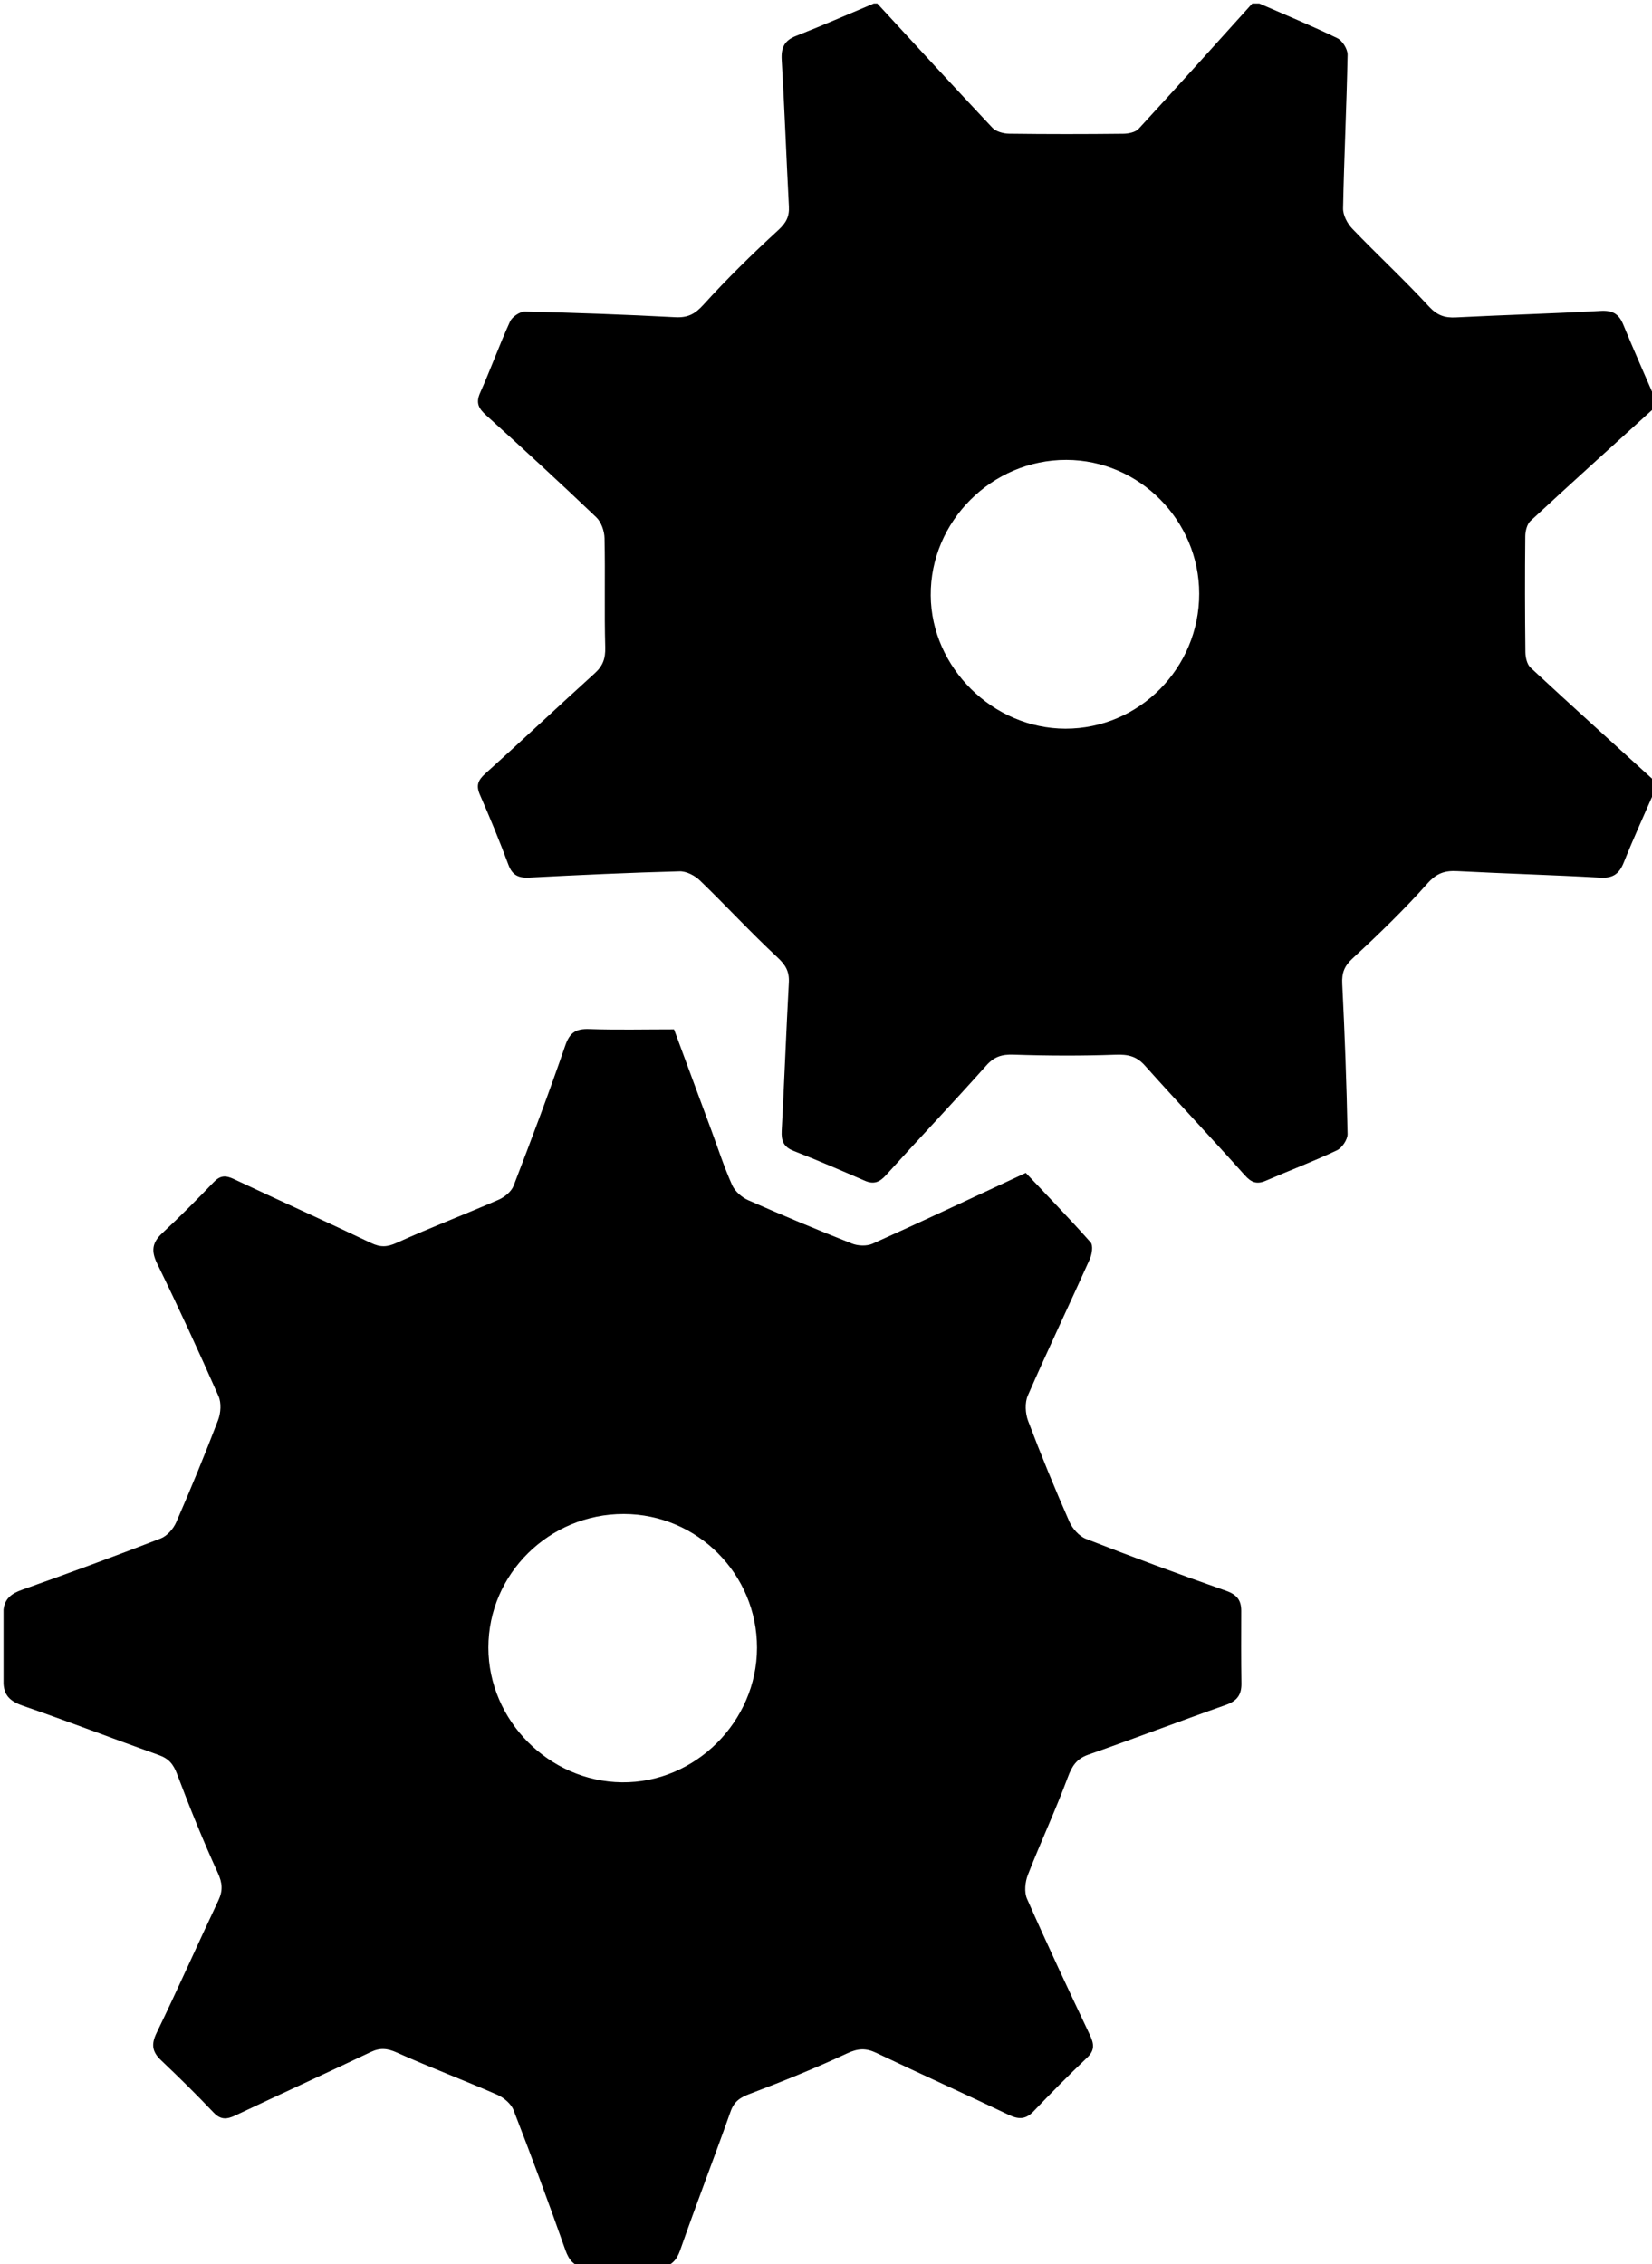 <?xml version="1.0" encoding="utf-8"?>
<!-- Generator: Adobe Illustrator 16.0.0, SVG Export Plug-In . SVG Version: 6.00 Build 0)  -->
<!DOCTYPE svg PUBLIC "-//W3C//DTD SVG 1.1//EN" "http://www.w3.org/Graphics/SVG/1.1/DTD/svg11.dtd">
<svg version="1.1" id="Layer_0_xA0_Image_1_" xmlns="http://www.w3.org/2000/svg" xmlns:xlink="http://www.w3.org/1999/xlink"
	 x="0px" y="0px" width="467px" height="640px" viewBox="0 0 467 640" enable-background="new 0 0 467 640" xml:space="preserve">
<path d="M350.885,455.375c0.008-3.013-1.205-4.615-4.275-5.692c-13.29-4.664-26.503-9.562-39.624-14.685
	c-1.929-0.752-3.827-2.892-4.687-4.852c-4.121-9.387-8.027-18.877-11.655-28.465c-0.808-2.137-0.978-5.16-0.093-7.187
	c5.645-12.912,11.717-25.636,17.491-38.492c0.636-1.416,1.032-3.95,0.255-4.827c-6.037-6.815-12.389-13.352-18.316-19.627
	c-15.303,7.115-29.254,13.695-43.32,20.021c-1.633,0.734-4.121,0.629-5.834-0.048c-9.843-3.893-19.616-7.972-29.298-12.249
	c-1.827-0.807-3.767-2.506-4.562-4.282c-2.294-5.13-4.03-10.51-5.984-15.791c-3.483-9.414-6.966-18.827-10.443-28.225
	c-8.362,0-16.193,0.184-24.009-0.08c-3.703-0.125-5.462,0.959-6.731,4.646c-4.583,13.312-9.539,26.497-14.604,39.635
	c-0.632,1.64-2.535,3.212-4.227,3.95c-9.56,4.168-19.324,7.875-28.814,12.19c-2.732,1.242-4.615,1.309-7.267,0.043
	c-12.881-6.145-25.903-11.994-38.814-18.078c-2.256-1.063-3.795-1.052-5.611,0.836c-4.733,4.923-9.546,9.78-14.552,14.422
	c-2.884,2.674-3.248,5.036-1.479,8.661c6.034,12.367,11.791,24.875,17.345,37.465c0.836,1.896,0.644,4.755-0.125,6.766
	c-3.717,9.721-7.681,19.354-11.839,28.895c-0.802,1.841-2.579,3.862-4.386,4.562c-12.978,5.033-26.049,9.834-39.166,14.495
	C3.333,450.424,1.354,451.81,1,455c0,7,0,14,0,21c0.216,3.599,2.281,5.083,5.645,6.242c12.837,4.421,25.509,9.323,38.299,13.887
	c2.756,0.983,4.065,2.562,5.105,5.322c3.554,9.426,7.333,18.783,11.515,27.944c1.328,2.907,1.481,5.054,0.154,7.857
	c-5.882,12.431-11.446,25.014-17.446,37.386c-1.594,3.286-1.249,5.38,1.292,7.784c5.07,4.797,10.039,9.711,14.85,14.768
	c2.027,2.131,3.79,1.894,6.146,0.779c12.739-6.023,25.558-11.879,38.286-17.926c2.633-1.251,4.665-1.042,7.373,0.175
	c9.343,4.2,18.953,7.806,28.342,11.91c1.848,0.809,3.911,2.539,4.61,4.337c5.099,13.11,9.987,26.308,14.664,39.576
	c0.985,2.794,2.354,4.434,5.165,4.958c7.333,0,14.667,0,22,0c2.766-0.555,4.267-2.034,5.27-4.905
	c4.588-13.134,9.62-26.112,14.262-39.228c1.016-2.872,2.705-3.953,5.423-4.983c9.278-3.516,18.504-7.231,27.489-11.43
	c3.075-1.437,5.303-1.572,8.266-0.159c12.43,5.931,25,11.569,37.427,17.505c2.788,1.332,4.792,1.365,7.012-0.956
	c4.942-5.17,9.967-10.272,15.161-15.188c2.305-2.18,1.919-4.031,0.729-6.542c-6.033-12.732-12.025-25.489-17.713-38.379
	c-0.83-1.882-0.537-4.753,0.25-6.771c3.604-9.238,7.82-18.244,11.267-27.537c1.198-3.229,2.476-5.265,5.849-6.443
	c12.983-4.538,25.83-9.468,38.807-14.027c3.16-1.109,4.484-2.841,4.438-6.088C350.834,469.039,350.866,462.206,350.885,455.375z
	 M175.79,503.816c-20.595-0.241-37.72-17.52-37.73-38.066c-0.011-20.841,17.203-37.827,38.288-37.78
	c20.803,0.046,37.674,16.997,37.65,37.828C213.974,486.665,196.493,504.059,175.79,503.816z M452.467,87.881
	c-13.611,0.776-27.246,1.134-40.862,1.841c-3.218,0.168-5.337-0.568-7.675-3.101c-6.973-7.557-14.541-14.562-21.666-21.983
	c-1.392-1.449-2.631-3.82-2.593-5.74c0.282-14.468,0.999-28.928,1.278-43.395c0.031-1.593-1.459-4.007-2.894-4.703
	C370.822,7.29,363.373,4.223,356,1c-0.666,0-1.334,0-2,0c-10.68,11.821-21.316,23.682-32.112,35.396
	c-0.913,0.991-2.884,1.395-4.37,1.41c-10.755,0.115-21.514,0.13-32.268-0.016c-1.604-0.021-3.682-0.589-4.713-1.683
	C269.595,24.495,258.82,12.726,248,1c-0.334,0-0.666,0-1,0c-7.314,3.07-14.579,6.265-21.963,9.153
	c-3.34,1.307-4.257,3.34-4.056,6.794c0.805,13.795,1.302,27.607,2.034,41.407c0.154,2.895-0.788,4.656-3.023,6.707
	c-7.342,6.734-14.479,13.737-21.167,21.115c-2.42,2.67-4.468,3.677-7.973,3.491c-14.128-0.747-28.271-1.263-42.416-1.589
	c-1.436-0.033-3.636,1.453-4.249,2.796c-3.021,6.618-5.475,13.494-8.448,20.136c-1.286,2.871-0.469,4.423,1.67,6.359
	c10.499,9.497,20.919,19.086,31.158,28.861c1.41,1.346,2.288,3.899,2.332,5.917c0.225,10.288-0.085,20.588,0.197,30.873
	c0.086,3.139-0.68,5.23-2.971,7.305c-10.371,9.39-20.546,18.996-30.941,28.359c-2.069,1.864-2.658,3.362-1.515,5.978
	c2.851,6.52,5.576,13.105,8.051,19.775c1.135,3.06,2.931,3.788,5.977,3.63c14.13-0.737,28.268-1.389,42.411-1.766
	c1.914-0.051,4.301,1.184,5.742,2.575c7.406,7.151,14.398,14.739,21.931,21.75c2.33,2.169,3.389,4.018,3.22,7.129
	c-0.761,13.964-1.282,27.942-2.022,41.908c-0.149,2.813,0.527,4.555,3.348,5.659c6.788,2.656,13.485,5.548,20.174,8.449
	c2.525,1.097,4.154,0.41,5.967-1.594c9.386-10.378,19.029-20.524,28.335-30.971c2.263-2.541,4.419-3.194,7.716-3.082
	c9.611,0.324,19.249,0.362,28.858,0.018c3.444-0.124,5.876,0.382,8.259,3.05c9.321,10.434,18.94,20.602,28.266,31.032
	c1.863,2.084,3.433,2.614,5.928,1.536c6.693-2.891,13.522-5.481,20.107-8.594c1.454-0.688,3.039-3.057,3.009-4.621
	c-0.279-14.149-0.804-28.297-1.51-42.432c-0.155-3.106,0.575-5.029,2.956-7.227c7.322-6.757,14.518-13.71,21.129-21.15
	c2.586-2.91,4.902-3.684,8.438-3.497c13.465,0.71,26.947,1.083,40.408,1.845c3.6,0.204,5.364-1.048,6.664-4.303
	c2.797-7.005,5.957-13.865,8.969-20.784c0-0.667,0-1.333,0-2c-11.801-10.733-23.639-21.426-35.334-32.272
	c-0.994-0.923-1.434-2.871-1.451-4.352c-0.131-10.926-0.146-21.855-0.035-32.782c0.015-1.48,0.485-3.427,1.488-4.355
	C444.363,136.403,456.2,125.722,468,115c0-0.667,0-1.333,0-2c-3.055-7.075-6.199-14.113-9.122-21.243
	C457.629,88.71,455.848,87.688,452.467,87.881z M301.185,205.979c-20.479-0.023-37.921-17.268-38.075-37.646
	c-0.159-20.943,17.28-38.38,38.338-38.331c20.609,0.048,37.543,17.107,37.554,37.834
	C339.013,188.849,322.006,206.003,301.185,205.979z"/>
</svg>
